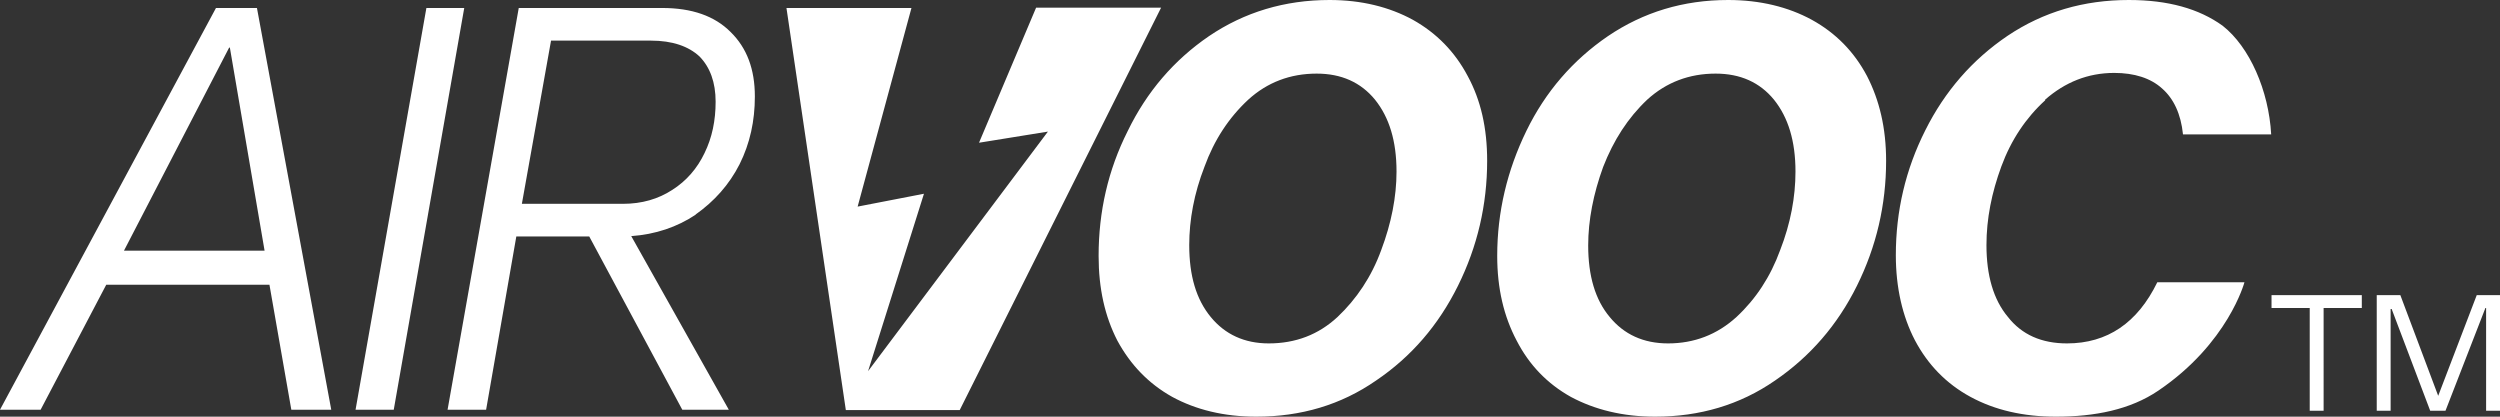 <?xml version="1.0" encoding="utf-8" ?>
<svg baseProfile="full" height="12.0" version="1.1" viewBox="0 0 72.0 12.0" width="72.0" xmlns="http://www.w3.org/2000/svg" xmlns:ev="http://www.w3.org/2001/xml-events" xmlns:xlink="http://www.w3.org/1999/xlink"><rect x="0" y="0" width="72.0" height="12.0" fill="#333333" stroke="none"/><defs /><path d="M41.99 8.23c-0.56 1.13-1.34 2.04-2.36 2.73-1.01 0.7-2.16 1.04-3.45 1.04-0.93 0-1.74-0.2-2.42-0.57-0.68-0.38-1.2-0.92-1.58-1.62-0.36-0.7-0.54-1.5-0.54-2.44 0-1.27 0.27-2.47 0.84-3.6 0.55-1.13 1.33-2.04 2.34-2.73C35.84 0.35 37 0 38.29 0c0.92 0 1.72 0.2 2.4 0.57 0.68 0.38 1.21 0.92 1.58 1.62 0.38 0.7 0.56 1.5 0.56 2.44 0 1.27-0.28 2.47-0.84 3.6Zm-7.12 0.9c0.41 0.5 0.97 0.76 1.67 0.76 0.77 0 1.43-0.25 1.98-0.76 0.55-0.52 0.98-1.16 1.26-1.93 0.29-0.77 0.44-1.53 0.44-2.26 0-0.88-0.21-1.56-0.62-2.07-0.41-0.5-0.97-0.75-1.68-0.75-0.76 0-1.42 0.25-1.97 0.75-0.56 0.52-0.98 1.16-1.26 1.93-0.3 0.77-0.44 1.53-0.44 2.26 0 0.88 0.2 1.56 0.62 2.07Zm18.61-0.9c-0.56 1.13-1.35 2.04-2.36 2.73-1.01 0.7-2.17 1.04-3.45 1.04-0.93 0-1.74-0.2-2.43-0.57-0.68-0.38-1.2-0.92-1.56-1.62-0.37-0.7-0.56-1.5-0.56-2.44 0-1.27 0.29-2.47 0.84-3.6s1.34-2.04 2.35-2.73C47.33 0.35 48.48 0 49.77 0c0.92 0 1.73 0.2 2.41 0.57 0.69 0.38 1.22 0.92 1.59 1.62 0.36 0.7 0.55 1.5 0.55 2.44 0 1.27-0.28 2.47-0.84 3.6Zm-7.12 0.9c0.41 0.5 0.97 0.76 1.68 0.76 0.75 0 1.41-0.25 1.97-0.76 0.56-0.52 0.98-1.16 1.26-1.93 0.3-0.77 0.44-1.53 0.44-2.26 0-0.88-0.21-1.56-0.62-2.07-0.41-0.5-0.97-0.75-1.68-0.75-0.76 0-1.42 0.25-1.97 0.75-0.56 0.53-0.97 1.17-1.27 1.94-0.28 0.77-0.43 1.53-0.43 2.26 0 0.87 0.2 1.56 0.62 2.06ZM28.2 4.1l1.64-3.88h3.6l-5.8 11.59h-3.28L22.65 0.23h3.6L24.7 5.95l1.91-0.37-1.61 5.11 5.18-6.9-1.98 0.32Zm30.7-1.23c0.57-0.5 1.23-0.77 1.99-0.77 0.58 0 1.05 0.15 1.38 0.45 0.33 0.29 0.54 0.73 0.6 1.32h2.54c-0.07-1.26-0.62-2.52-1.4-3.13C63.33 0.25 62.44 0 61.31 0c-1.3 0-2.46 0.34-3.49 1.03-1.02 0.69-1.81 1.6-2.37 2.72-0.57 1.13-0.85 2.33-0.85 3.6 0 0.93 0.19 1.76 0.55 2.45 0.37 0.7 0.9 1.25 1.6 1.63 0.7 0.38 1.52 0.57 2.46 0.57 1.12 0 2.14-0.2 2.95-0.75 2.01-1.36 2.48-3.12 2.48-3.12h-2.51c-0.57 1.17-1.44 1.76-2.6 1.76-0.73 0-1.3-0.25-1.7-0.76-0.42-0.5-0.62-1.2-0.62-2.07 0-0.76 0.15-1.51 0.43-2.27s0.71-1.4 1.26-1.9ZM3.06 8.2h4.7l0.63 3.6h1.15L7.4 0.23H6.22L0 11.8h1.17l1.89-3.6Zm3.56-6.83l1 5.85H3.57L6.6 1.37h0.01Zm6.75-1.14L11.34 11.8h-1.1l2.04-11.57h1.09Zm6.66 5.95C20.57 5.8 21 5.32 21.3 4.73c0.3-0.6 0.44-1.25 0.44-1.95 0-0.79-0.23-1.4-0.7-1.86-0.46-0.46-1.11-0.69-1.97-0.69h-4.13L12.89 11.8H14l0.87-4.99h2.1l2.68 4.99h1.34l-2.81-5c0.7-0.05 1.32-0.26 1.86-0.62Zm-2.09-0.31h-2.91l0.84-4.7h2.88c0.61 0 1.08 0.16 1.4 0.46 0.3 0.31 0.46 0.74 0.46 1.3 0 0.54-0.1 1.03-0.32 1.48-0.21 0.44-0.52 0.8-0.93 1.06-0.4 0.26-0.87 0.4-1.42 0.4ZM68.46 8.5h0.67l1.09 2.9 1.11-2.9H72v3.33h-0.4V8.87h-0.02l-1.15 2.96h-0.44L68.88 8.9h-0.03v2.93h-0.4V8.5Zm-3.04 0.37h1.1v2.96h0.4V8.87h1.1V8.5h-2.6v0.37Z" fill="#ffffff" fill-opacity="1.0" /></svg>